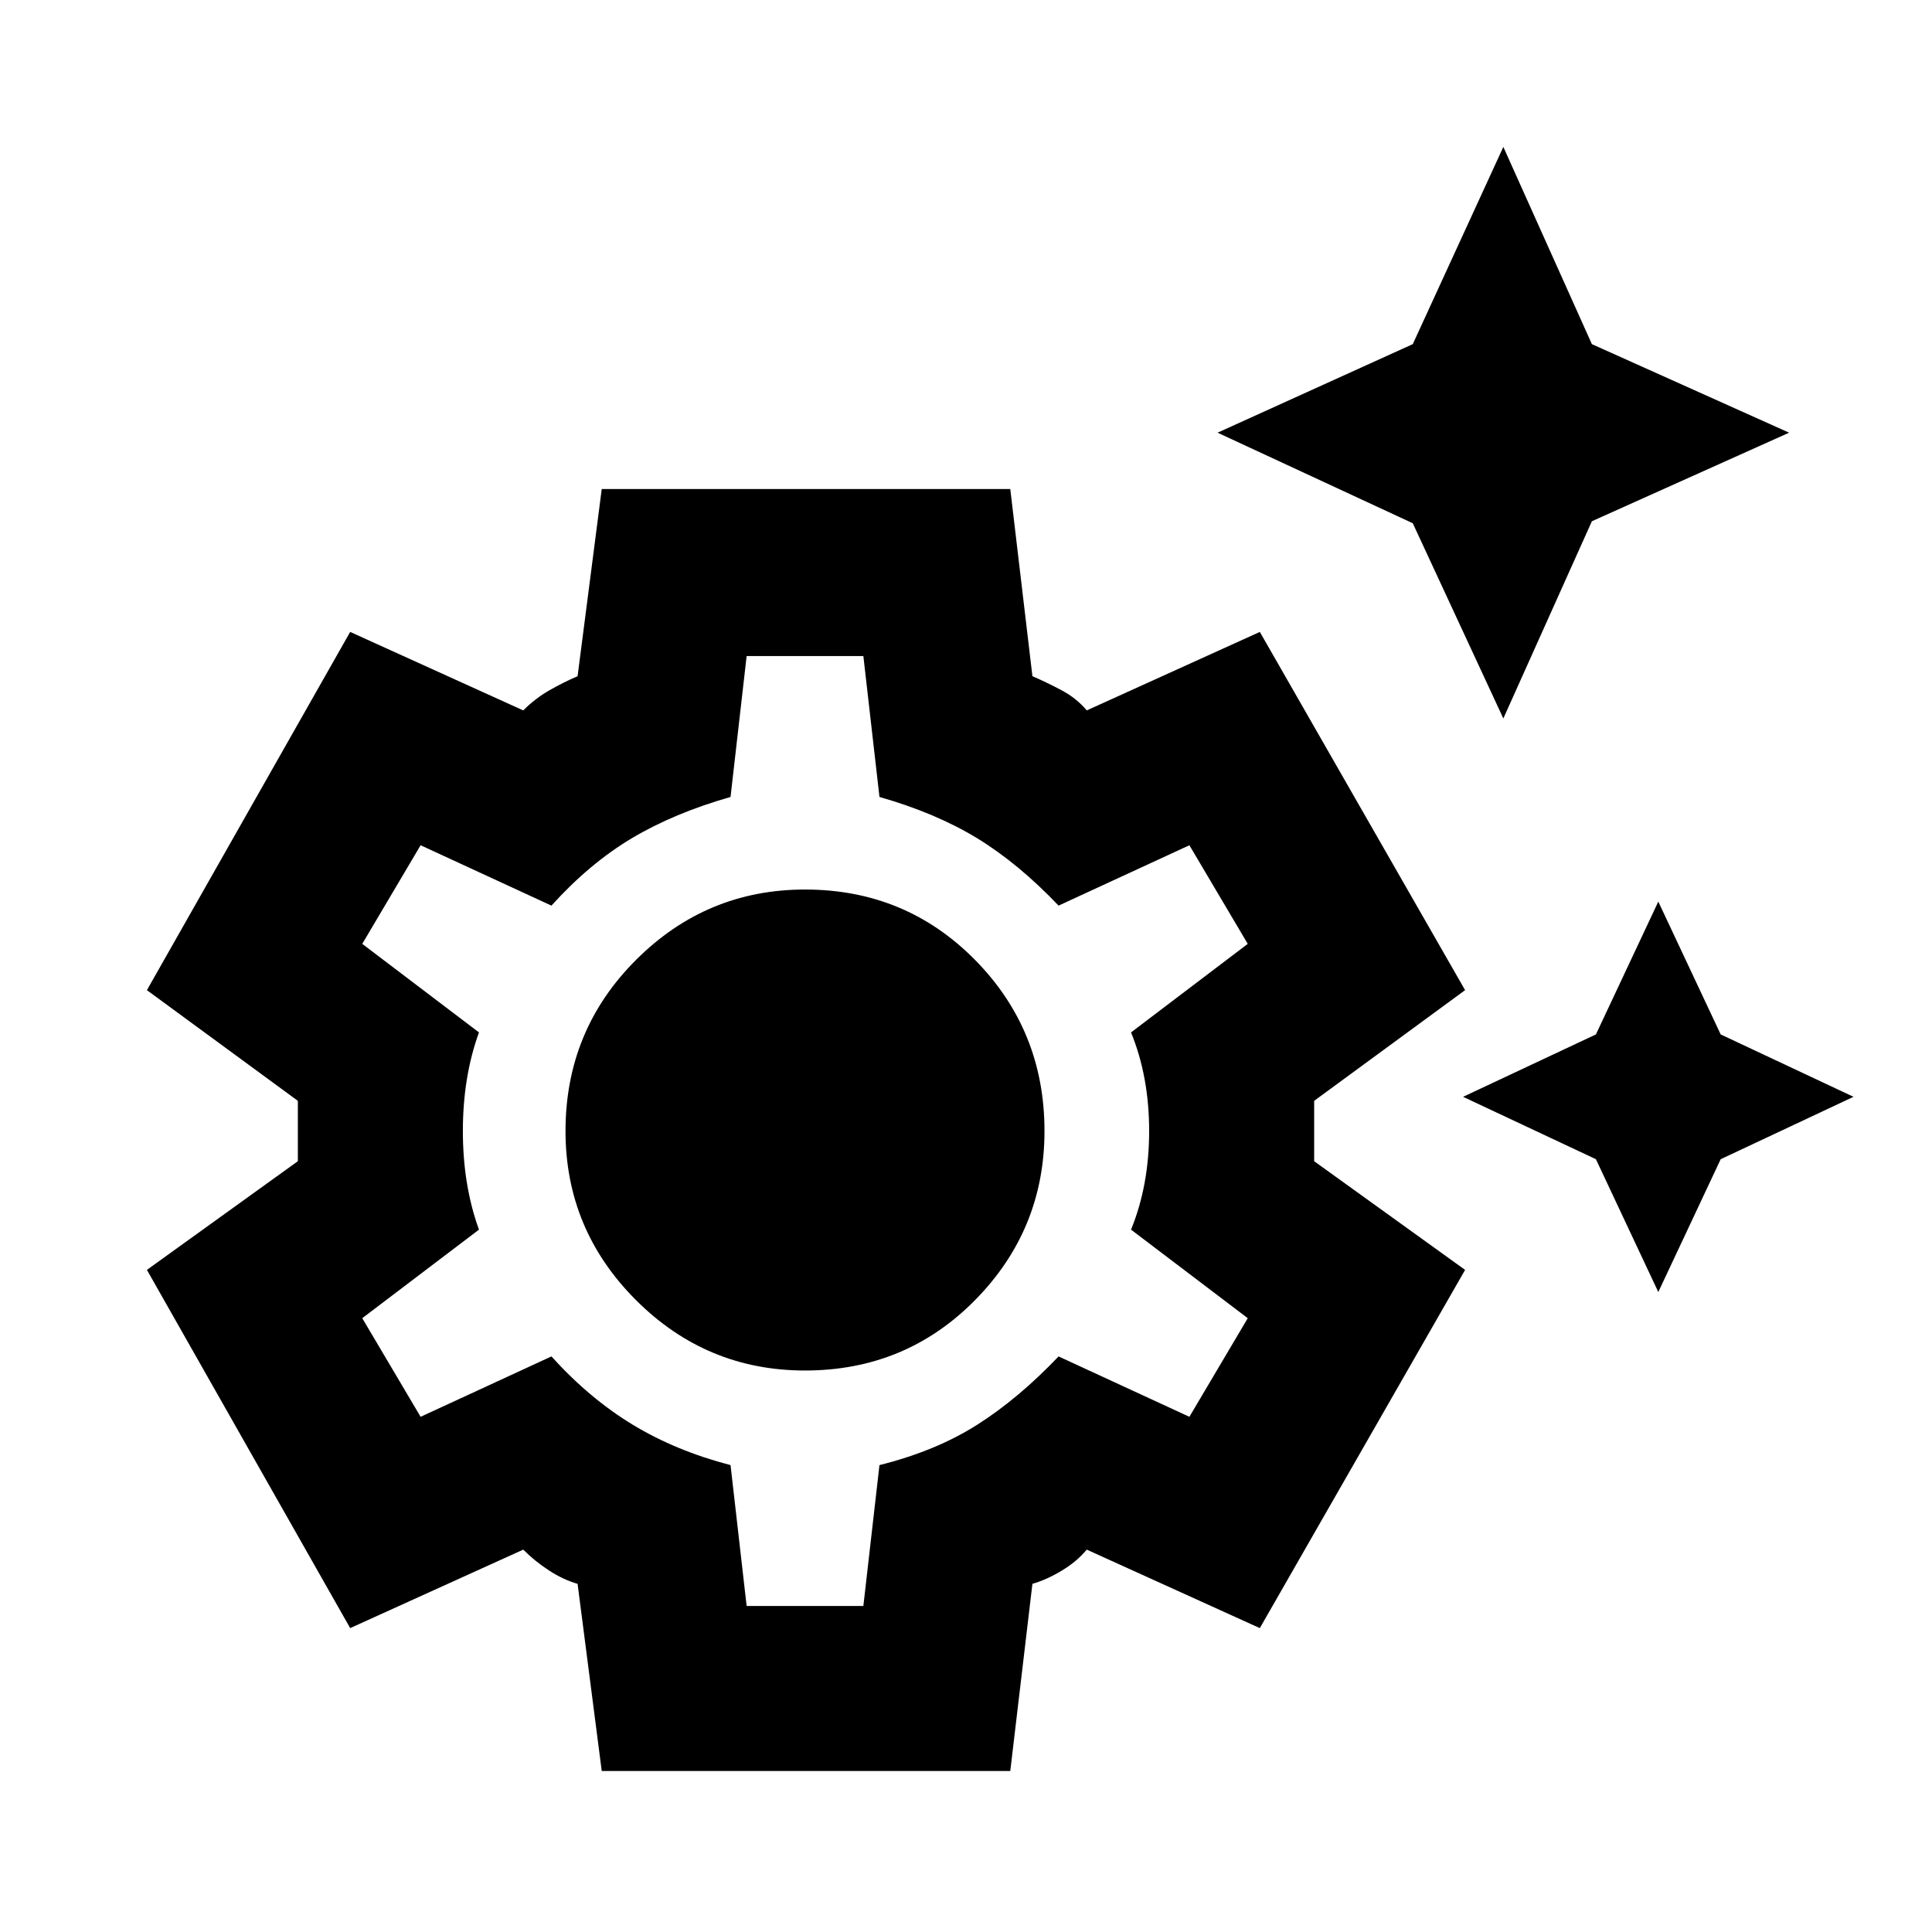 <svg xmlns="http://www.w3.org/2000/svg" height="24" width="24"><path d="M18.675 8.925 17.55 6.5 15.125 5.375 17.55 4.275 18.675 1.825 19.775 4.275 22.225 5.375 19.775 6.475ZM20.6 16.05 19.825 14.4 18.175 13.625 19.825 12.85 20.6 11.2 21.375 12.85 23.025 13.625 21.375 14.4ZM7.475 22 7.175 19.675Q7 19.625 6.825 19.512Q6.65 19.4 6.5 19.25L4.35 20.225L1.825 15.775L3.7 14.425Q3.7 14.225 3.7 14.05Q3.7 13.875 3.7 13.675L1.825 12.3L4.35 7.85L6.5 8.825Q6.65 8.675 6.825 8.575Q7 8.475 7.175 8.4L7.475 6.075H12.55L12.825 8.4Q13 8.475 13.188 8.575Q13.375 8.675 13.5 8.825L15.65 7.85L18.2 12.3L16.325 13.675Q16.325 13.875 16.325 14.05Q16.325 14.225 16.325 14.425L18.2 15.775L15.65 20.225L13.5 19.25Q13.375 19.4 13.188 19.512Q13 19.625 12.825 19.675L12.55 22ZM10 17.025Q11.25 17.025 12.113 16.15Q12.975 15.275 12.975 14.05Q12.975 12.8 12.113 11.925Q11.25 11.05 10 11.05Q8.775 11.05 7.9 11.925Q7.025 12.8 7.025 14.05Q7.025 15.275 7.9 16.15Q8.775 17.025 10 17.025ZM9.275 19.95H10.725L10.925 18.2Q11.625 18.025 12.137 17.7Q12.65 17.375 13.15 16.85L14.775 17.6L15.5 16.375L14.05 15.275Q14.275 14.725 14.275 14.05Q14.275 13.375 14.05 12.825L15.5 11.725L14.775 10.5L13.15 11.25Q12.65 10.725 12.137 10.412Q11.625 10.1 10.925 9.9L10.725 8.15H9.275L9.075 9.9Q8.375 10.1 7.85 10.412Q7.325 10.725 6.85 11.25L5.225 10.5L4.5 11.725L5.95 12.825Q5.75 13.375 5.75 14.05Q5.75 14.725 5.95 15.275L4.5 16.375L5.225 17.6L6.85 16.85Q7.325 17.375 7.863 17.7Q8.4 18.025 9.075 18.2ZM10 14.05Q10 14.05 10 14.05Q10 14.05 10 14.05Q10 14.05 10 14.05Q10 14.05 10 14.05Q10 14.05 10 14.05Q10 14.05 10 14.05Q10 14.05 10 14.05Q10 14.05 10 14.05Q10 14.05 10 14.05Q10 14.05 10 14.05Q10 14.05 10 14.05Q10 14.05 10 14.05Z"/></svg>